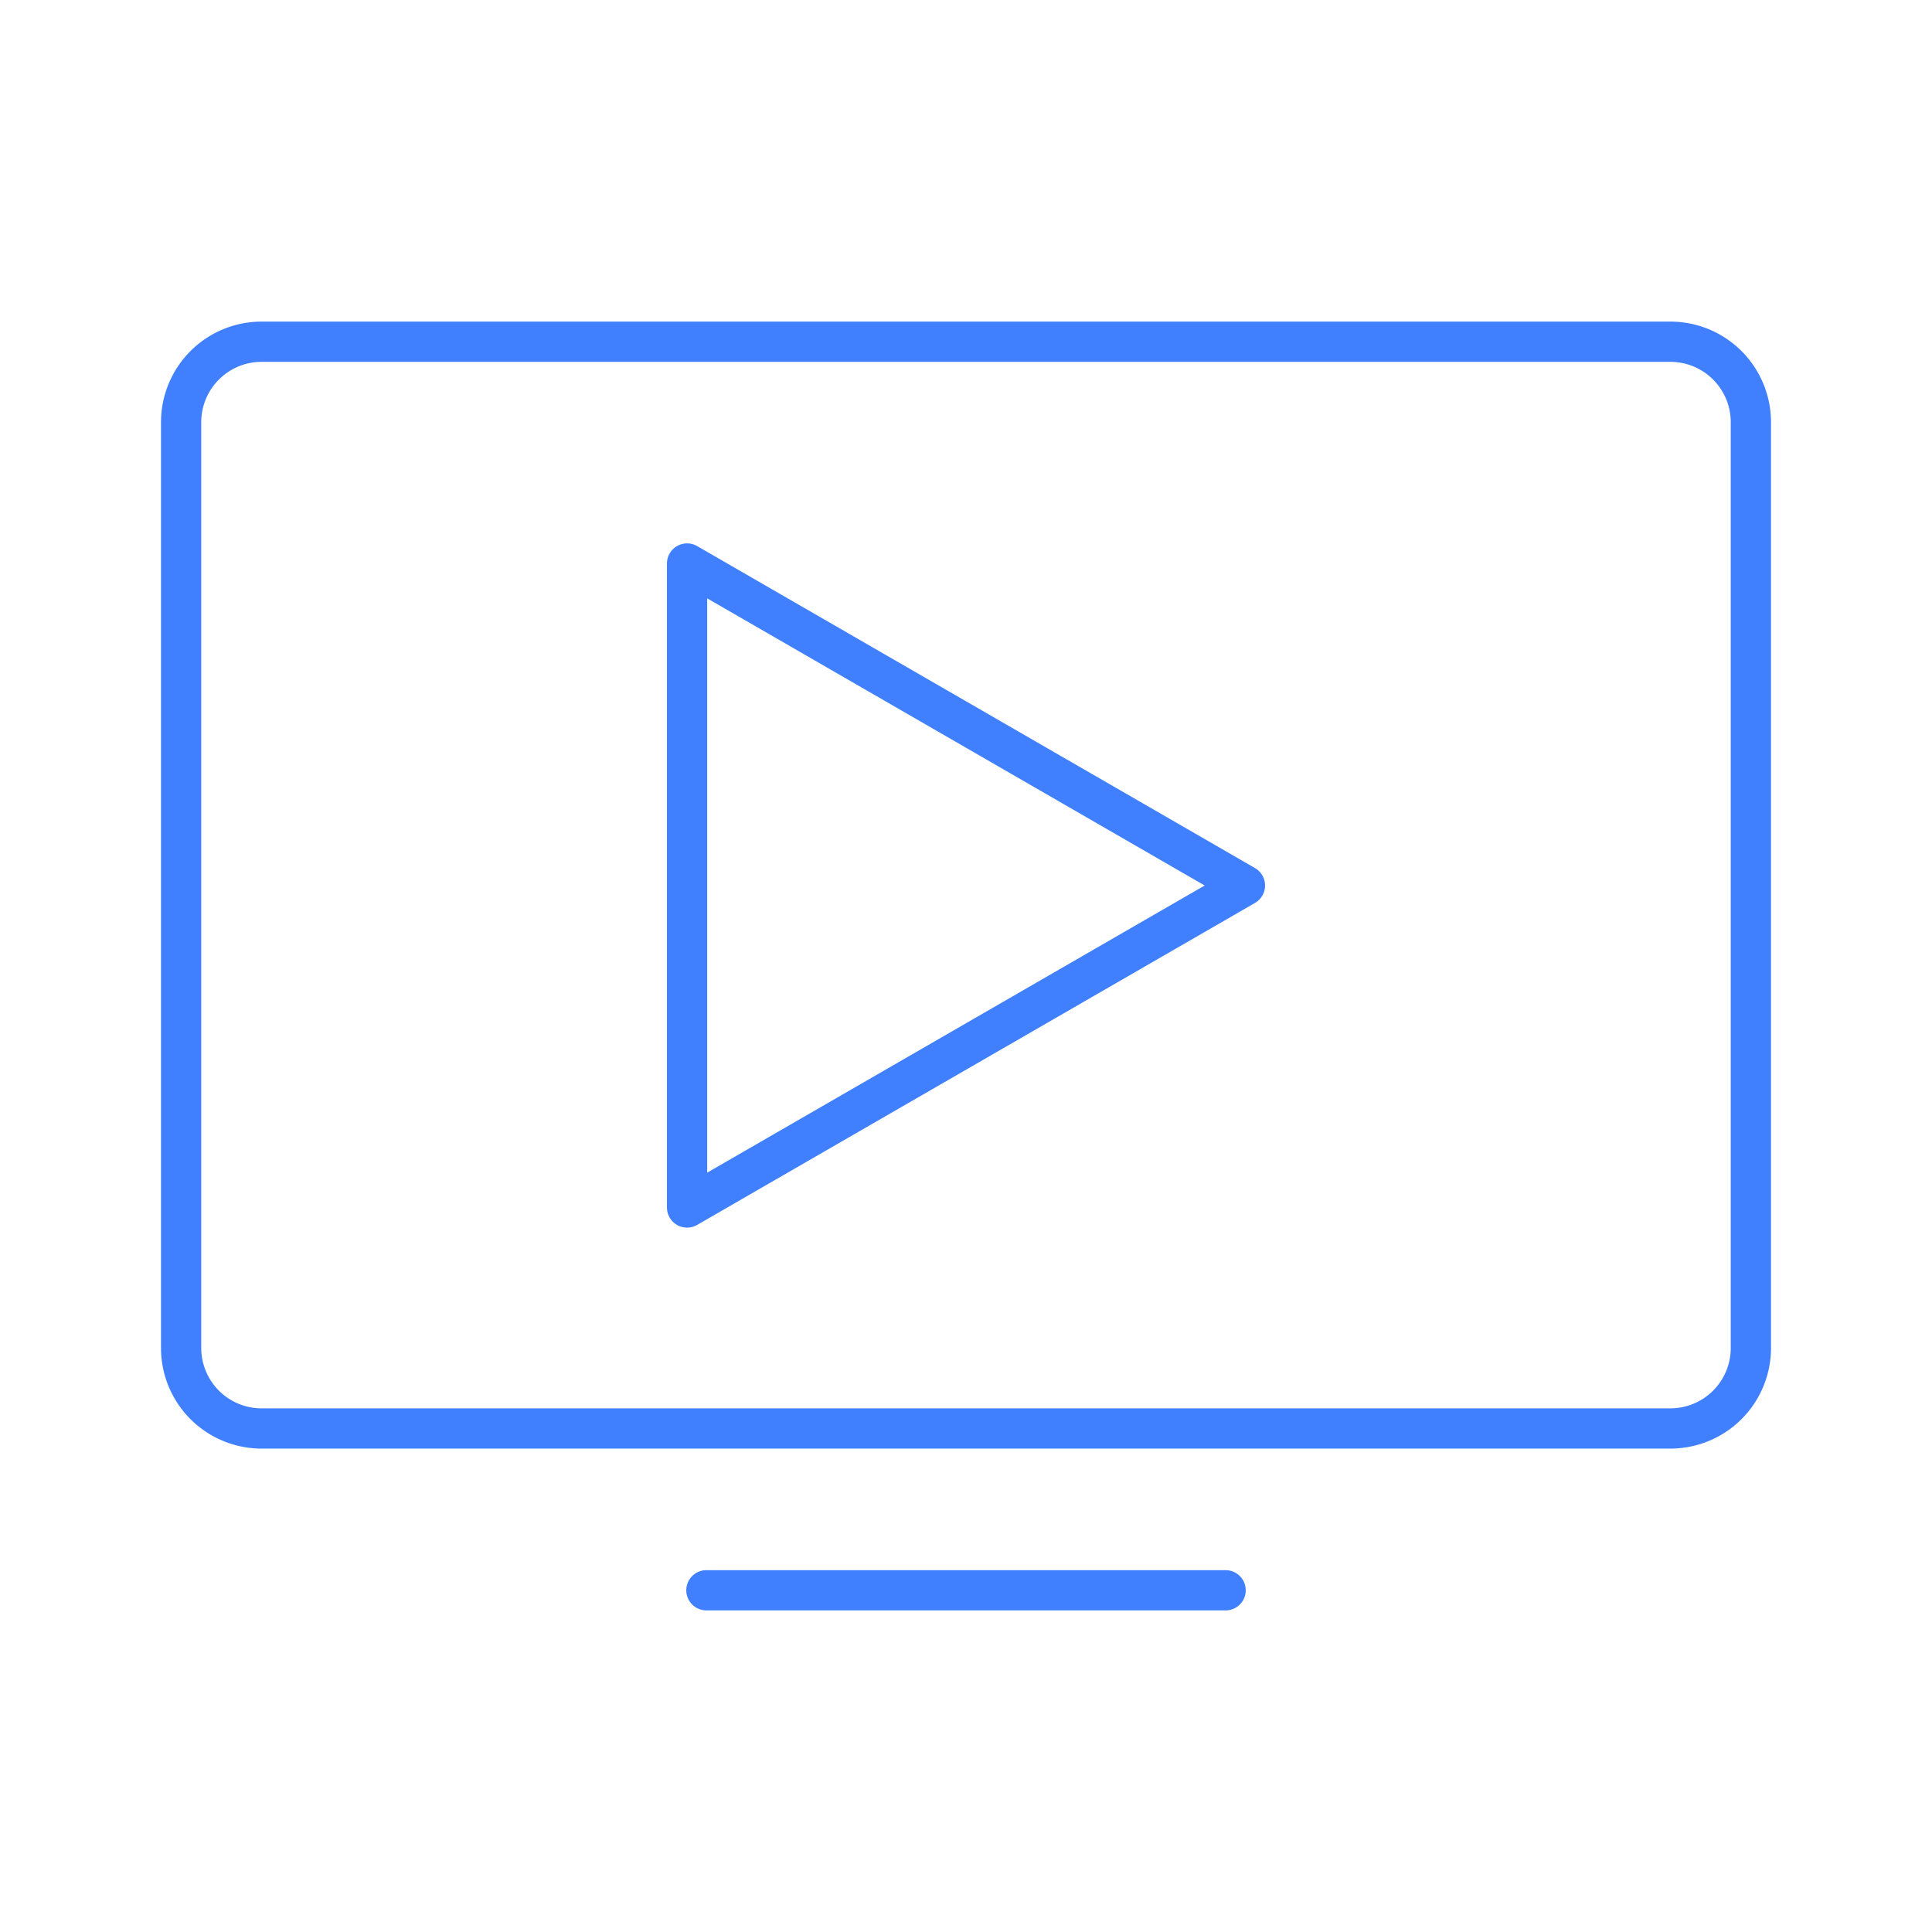 <svg xmlns="http://www.w3.org/2000/svg" viewBox="0 0 48 48"><defs><style>.a{fill:none;stroke:#4080ff;stroke-linecap:round;stroke-linejoin:round;}</style></defs><path class="a" d="M17.07,14l13.86,8L17.07,30V14Z"/><path class="a" d="M43.5,33.49v-23a2,2,0,0,0-2-2H6.5a2,2,0,0,0-2,2v23a2,2,0,0,0,2,2h35A2,2,0,0,0,43.5,33.49Z"/><line class="a" x1="17.55" y1="39.51" x2="30.45" y2="39.51"/></svg>
